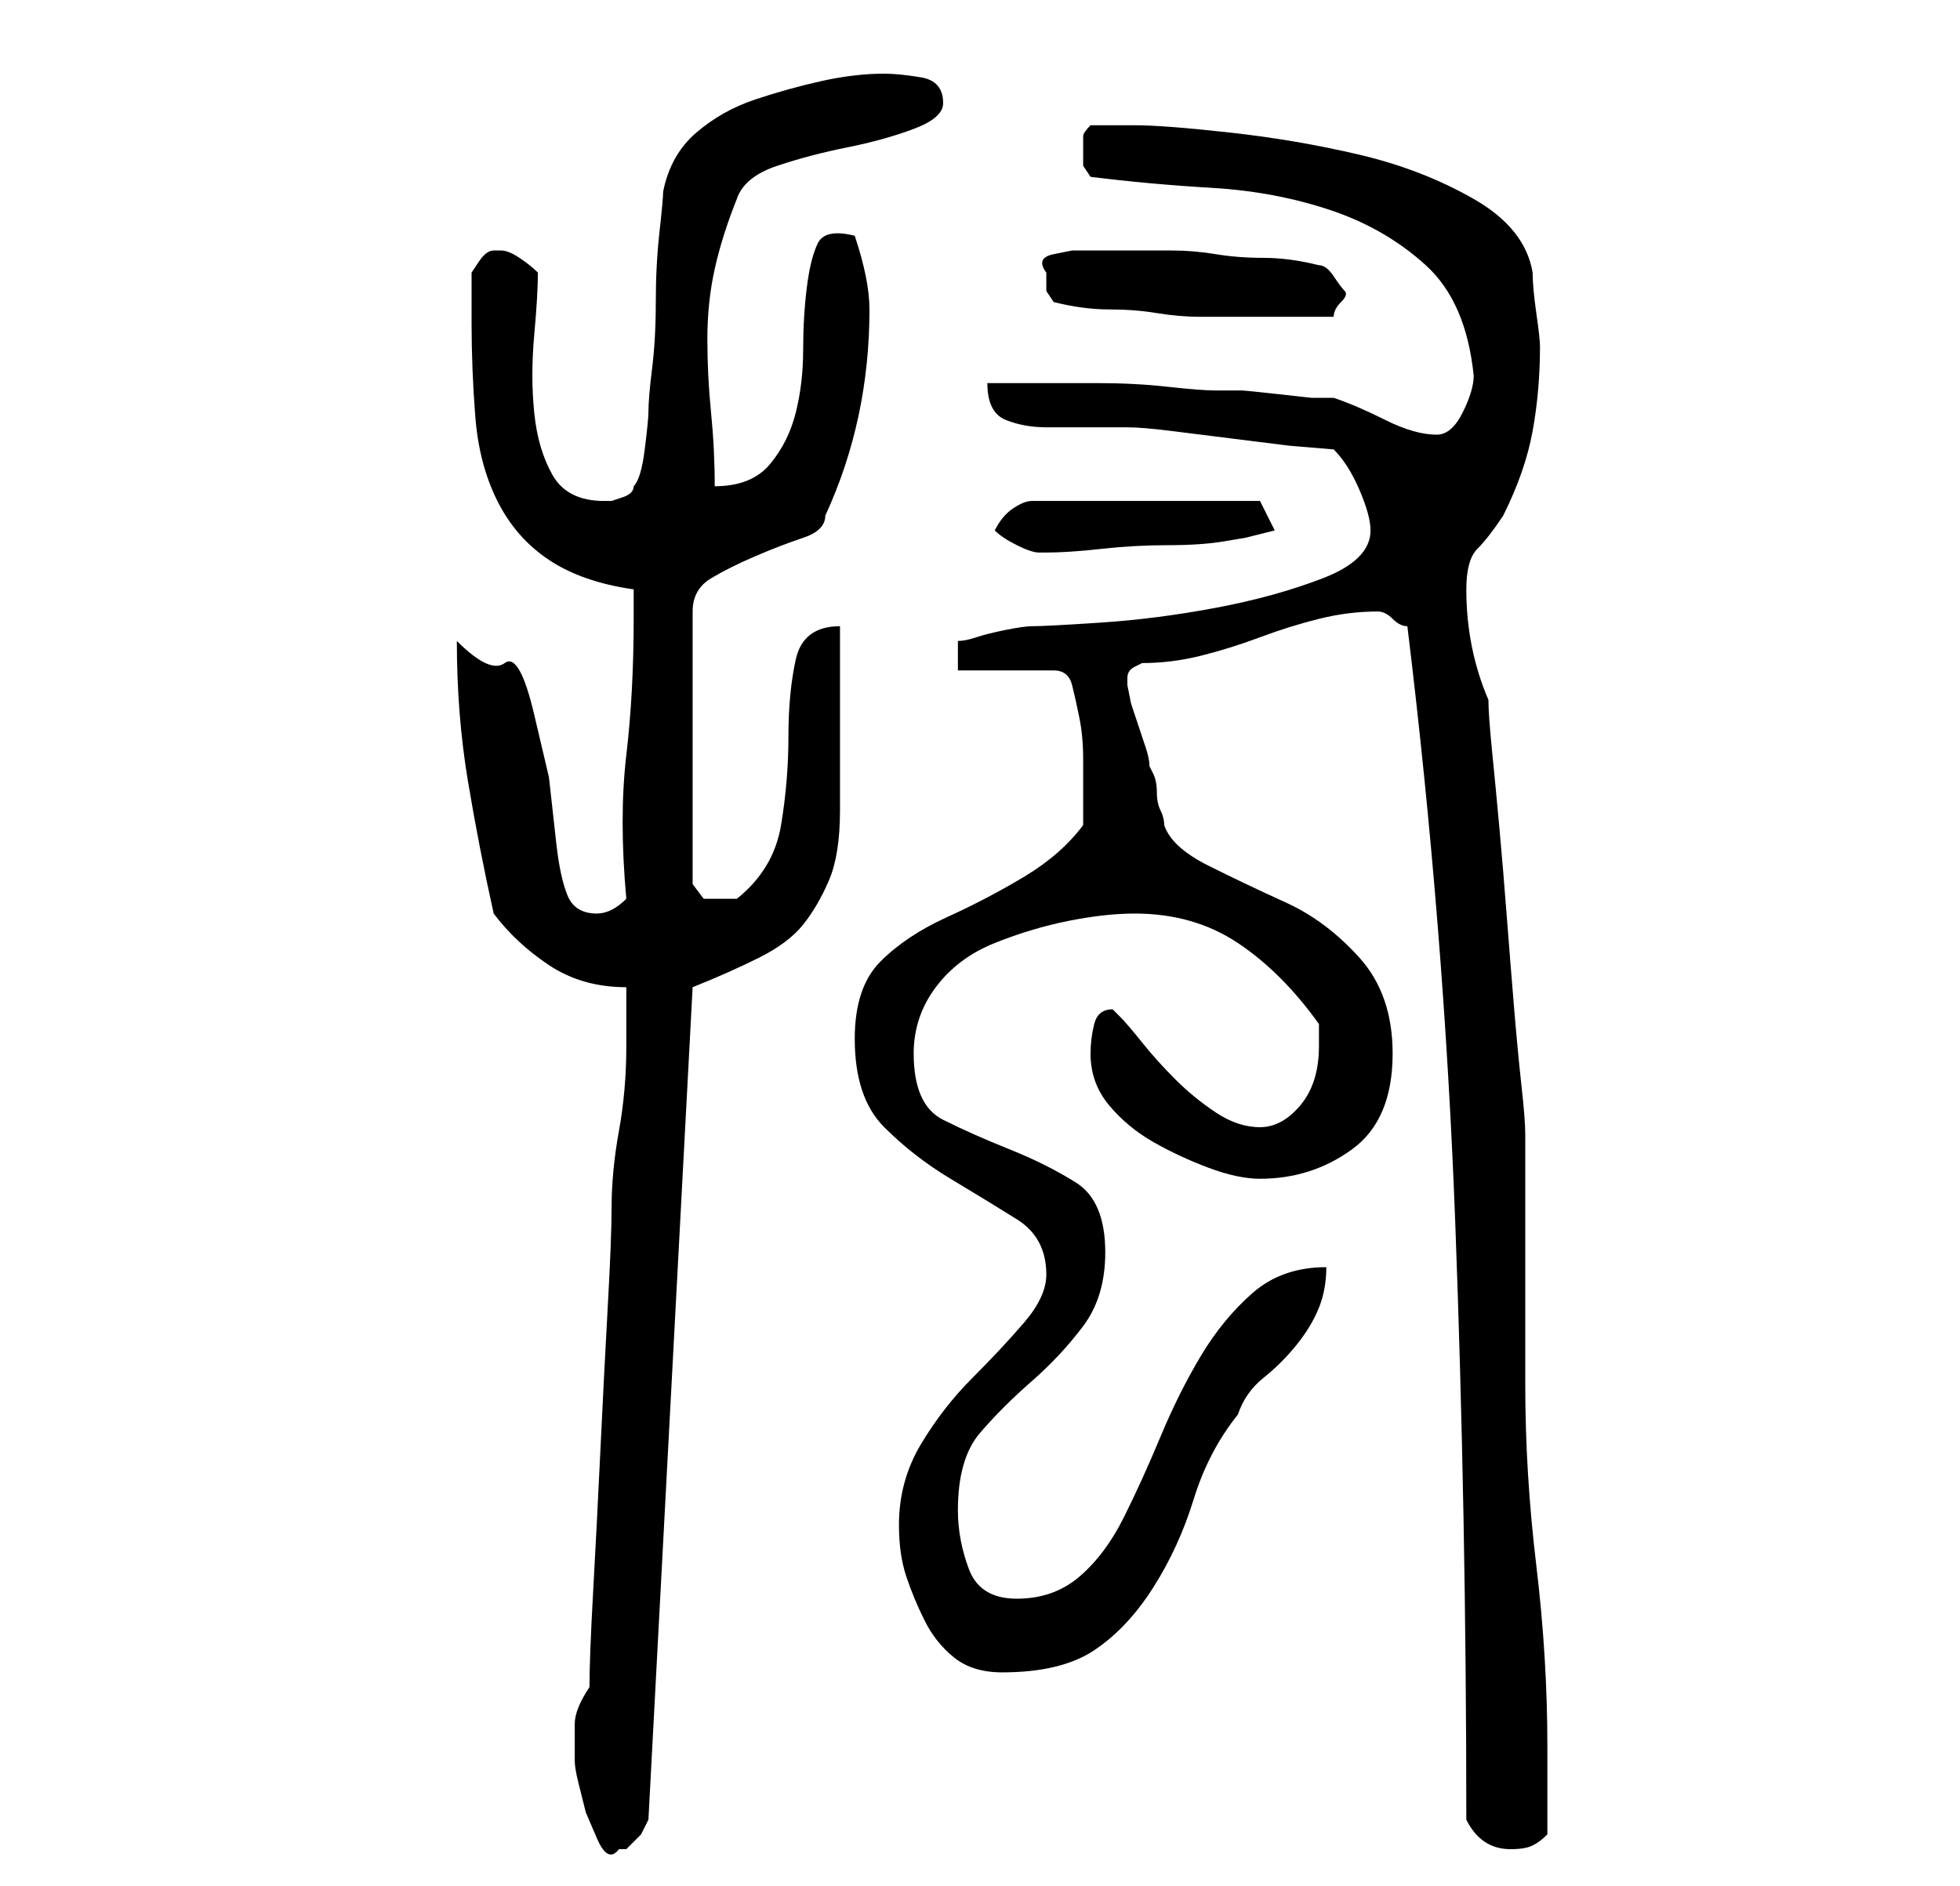<?xml version="1.0" standalone="no"?>
<!DOCTYPE svg PUBLIC "-//W3C//DTD SVG 1.1//EN" "http://www.w3.org/Graphics/SVG/1.1/DTD/svg11.dtd" >
<svg xmlns="http://www.w3.org/2000/svg" xmlns:xlink="http://www.w3.org/1999/xlink" version="1.1" viewBox="-10 0 266 256">
   <path fill="currentColor"
d="M68 239q0 1 0.5 3l1 4t1.5 3.5t3 1.5h1l2 -2t1 -2l6 -113q5 -2 9 -4t6 -4.5t3.5 -6t1.5 -9.5v-4.5v-7.5v-8v-5q-5 0 -6 4.5t-1 10.5t-1 12t-6 10h-1h-1h-2.5t-1.5 -2v-37q0 -3 2.5 -4.5t6 -3t6.5 -2.5t3 -3q6 -13 6 -28q0 -2 -0.5 -4.5t-1.5 -5.5q-4 -1 -5 1t-1.5 6
t-0.5 8.5t-1 8.5t-3.5 7t-7.5 3q0 -5 -0.5 -10t-0.5 -10t1 -9.5t3 -9.5q1 -3 5.5 -4.5t9.5 -2.5t9 -2.5t4 -3.5q0 -3 -3 -3.5t-5 -0.5q-4 0 -8.5 1t-9 2.5t-8 4.5t-4.5 8q0 1 -0.5 5.5t-0.5 9.5t-0.5 9t-0.5 6q0 1 -0.5 5t-1.5 5q0 1 -1.5 1.5l-1.5 0.5h-1q-5 0 -7 -3.5
t-2.5 -8.5t0 -10.5t0.5 -8.5q-1 -1 -2.5 -2t-2.5 -1h-1q-1 0 -2 1.5l-1 1.5v7q0 6 0.5 12.5t3 11.5t7 8t11.5 4v4q0 10 -1 18.5t0 19.5q-1 1 -2 1.5t-2 0.5q-3 0 -4 -2.5t-1.5 -7l-1 -9t-2 -8.5t-4 -7t-6.5 -3q0 10 1.5 19t3.5 18q3 4 7.5 7t10.5 3v4v4q0 6 -1 11.5t-1 10.5
q0 4 -0.5 13t-1 19.5t-1 19.5t-0.5 13q-2 3 -2 5v5zM189 247q2 4 6 4q2 0 3 -0.5t2 -1.5v-12q0 -12 -1.5 -24.5t-1.5 -24.5v-6v-11v-10v-7q0 -2 -0.5 -6.5t-1 -10.5t-1 -12.5t-1 -12t-1 -10.5t-0.5 -7q-3 -7 -3 -15q0 -4 1.5 -5.5t3.5 -4.5q3 -6 4 -11.5t1 -11.5
q0 -1 -0.5 -4.5t-0.5 -5.5q-1 -6 -8 -10t-15.5 -6t-17.5 -3t-13 -1h-3h-3q-1 1 -1 1.5v2.5v1.5t1 1.5q8 1 16.5 1.5t16 3t13 7.5t6.5 15q0 2 -1.5 5t-3.5 3q-3 0 -7 -2t-7 -3h-3t-4.5 -0.5t-5 -0.5h-3.5q-2 0 -6.5 -0.5t-9.5 -0.5h-9h-6q0 4 2.5 5t5.5 1h6.5h4.5q2 0 6 0.5
l8 1l8 1t6 0.5q2 2 3.5 5.5t1.5 5.5q0 4 -6.5 6.5t-14.5 4t-15.5 2t-9.5 0.5q-1 0 -3.5 0.5t-4 1t-2.5 0.5v4h13q2 0 2.5 2t1 4.5t0.5 5.5v3v3v3q-3 4 -8 7t-10.5 5.5t-9 6t-3.5 10.5q0 8 4 12t9 7t9 5.5t4 7.5q0 3 -3 6.5t-7 7.5t-7 9t-3 11q0 4 1 7t2.5 6t4 5t6.5 2
q8 0 12.5 -3t8 -8.5t5.5 -12t6 -11.5q1 -3 3.5 -5t4.5 -4.5t3 -5t1 -5.5q-6 0 -10 3.5t-7 8.5t-5.5 11t-5 11t-6 8t-8.5 3t-6.5 -4t-1.5 -8q0 -7 3 -10.5t7 -7t7 -7.5t3 -10q0 -7 -4 -9.5t-9 -4.5t-9 -4t-4 -9q0 -5 3 -9t8 -6t10 -3t9 -1q8 0 14 4t11 11v1.5v1.5q0 5 -2.5 8
t-5.5 3t-6 -2t-5.5 -4.5t-4.5 -5t-3 -3.5l-1 -1q-2 0 -2.5 2t-0.5 4q0 4 2.5 7t6 5t7.5 3.5t7 1.5q7 0 12.5 -4t5.5 -13q0 -8 -4.5 -13t-10 -7.5t-10.5 -5t-6 -5.5q0 -1 -0.5 -2t-0.5 -2.5t-0.5 -2.5l-0.5 -1q0 -1 -0.5 -2.5l-1 -3l-1 -3t-0.5 -2.5v0v-1q0 -1 1 -1.5l1 -0.5
q4 0 8 -1t8 -2.5t8 -2.5t8 -1v0q1 0 2 1t2 1q5 41 6.5 81t1.5 81zM125 72q1 1 3 2t3 1h1q3 0 7.5 -0.5t9 -0.5t7.5 -0.5l3 -0.5l4 -1l-2 -4h-31q-1 0 -2.5 1t-2.5 3zM133 41q4 1 7.5 1t6.5 0.5t6 0.5h7h11q0 -1 1 -2t0.5 -1.5t-1.5 -2t-2 -1.5q-4 -1 -7.5 -1t-6.5 -0.5
t-6 -0.5h-7h-3h-3.5t-2.5 0.5t-1 2.5v2.5t1 1.5z" />
</svg>
